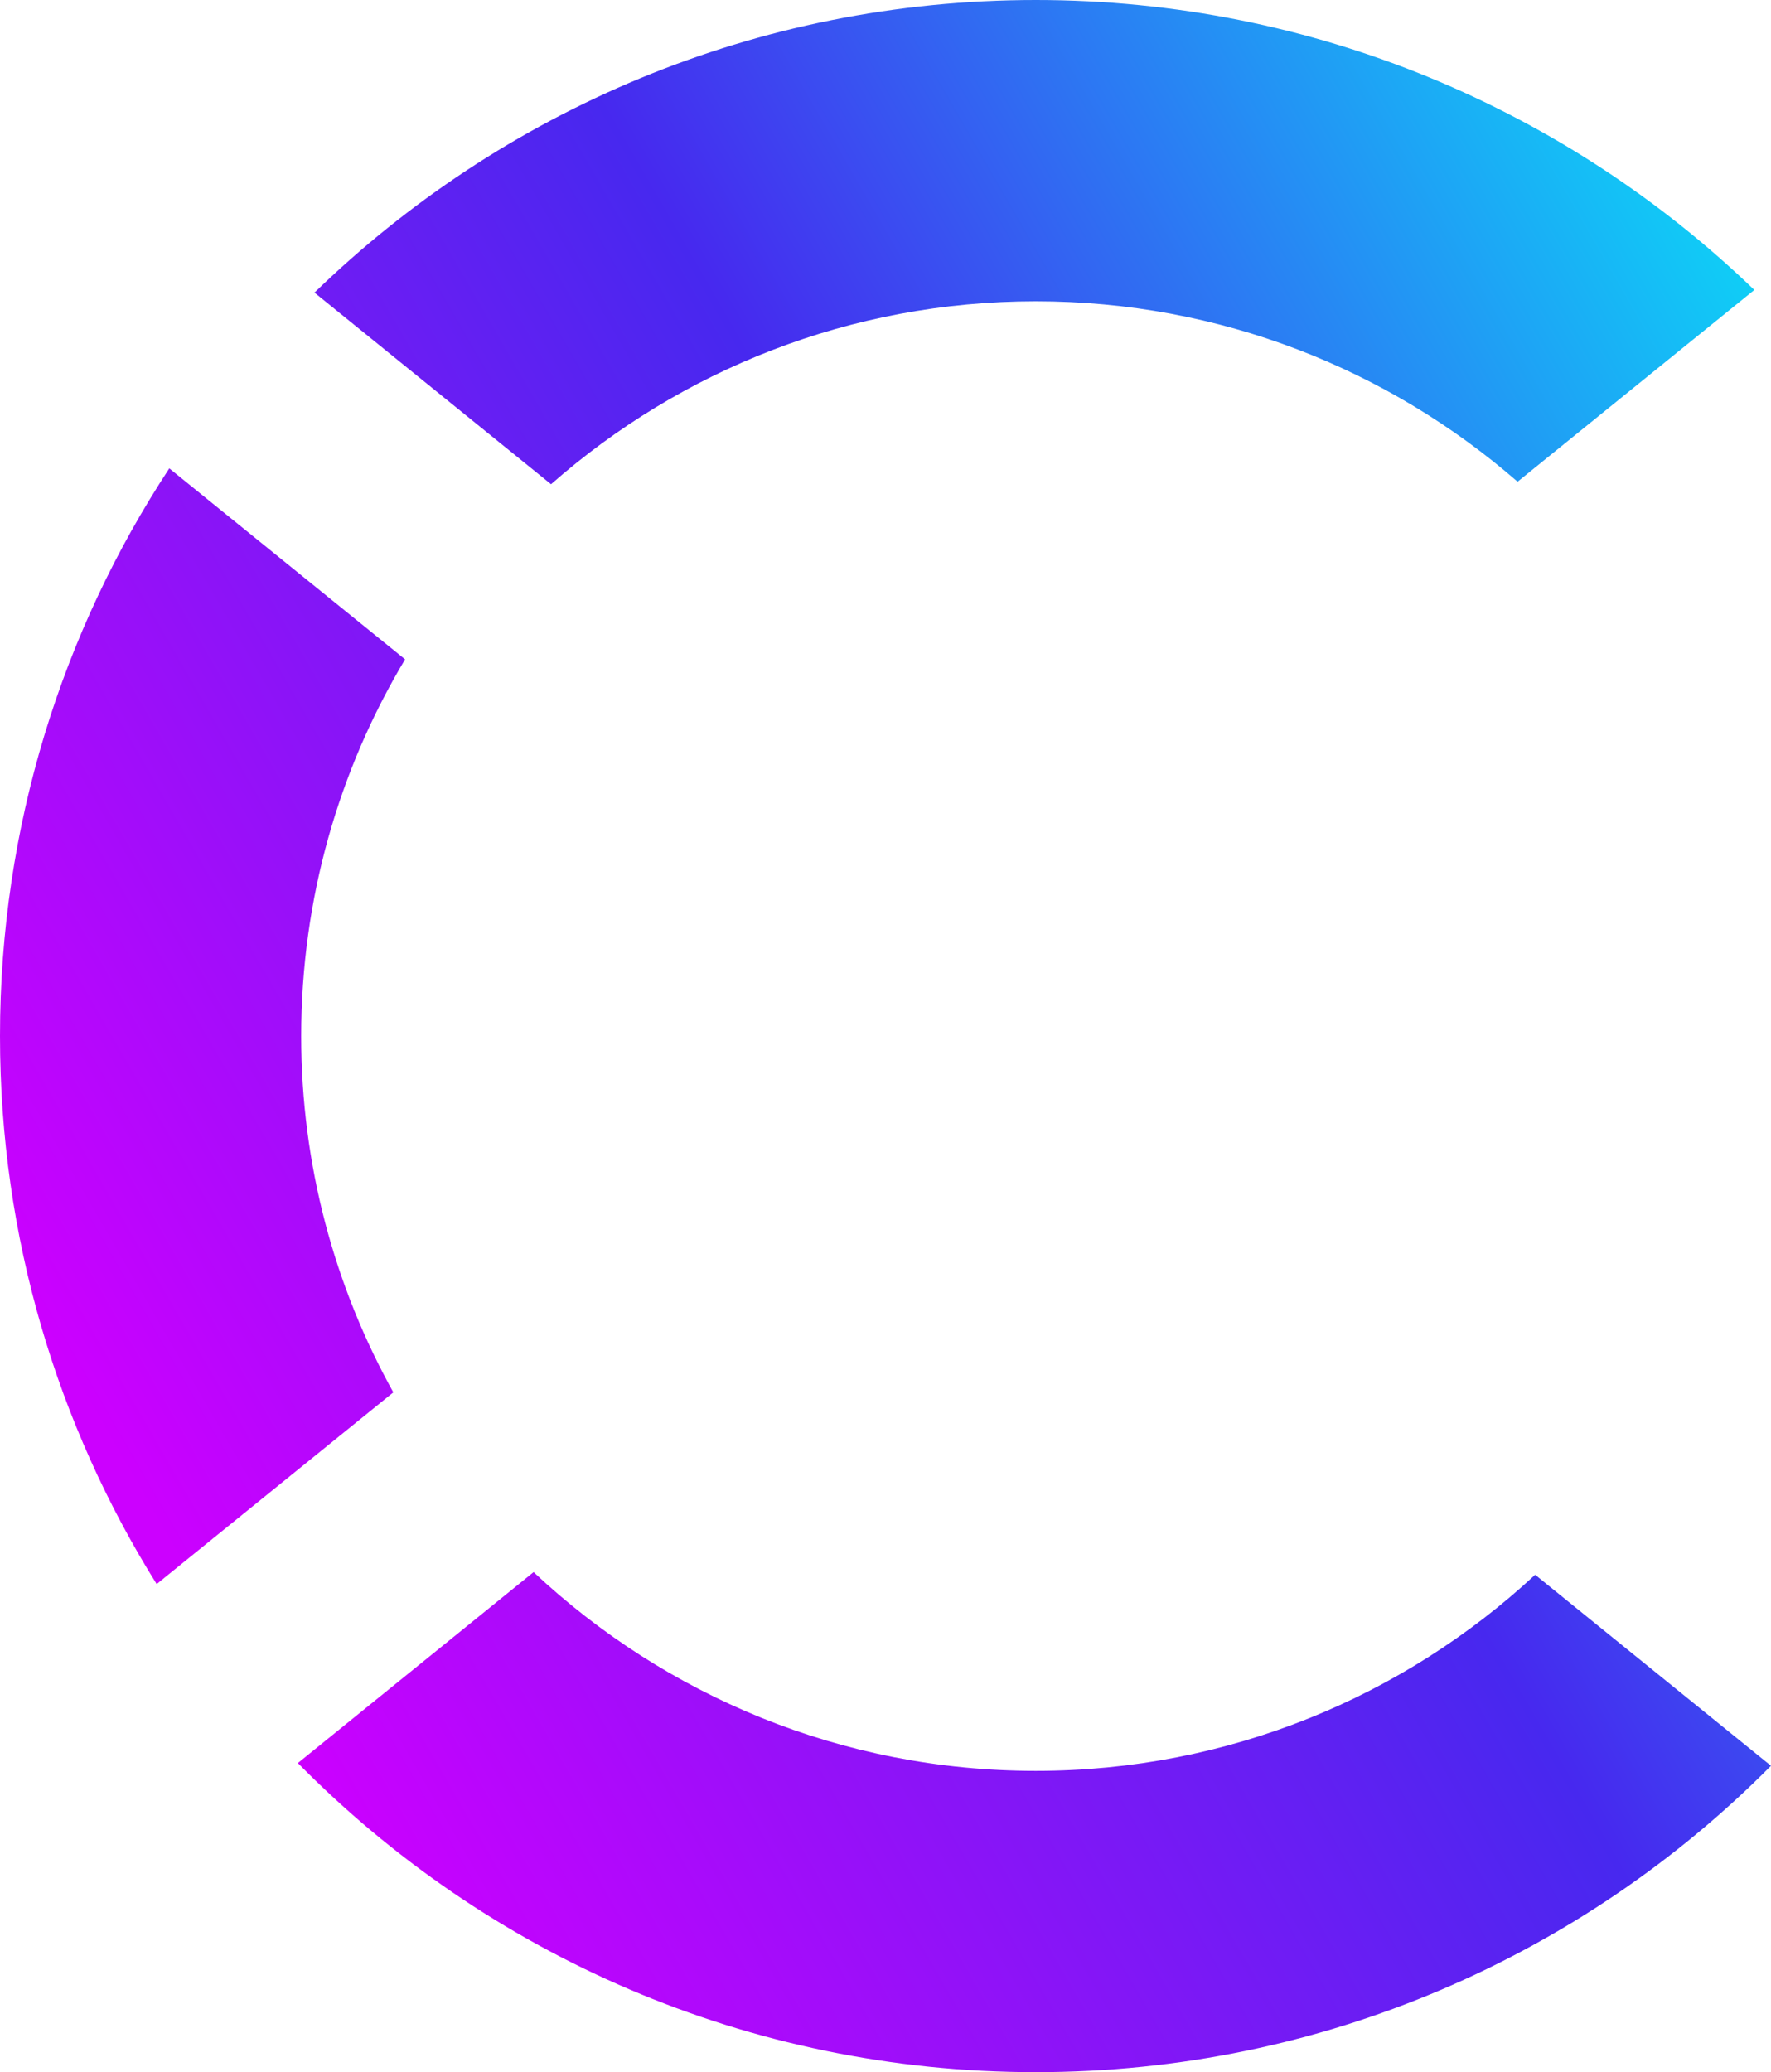 <?xml version="1.0" encoding="utf-8"?>
<!-- Generator: Adobe Illustrator 25.4.1, SVG Export Plug-In . SVG Version: 6.00 Build 0)  -->
<svg version="1.1" id="Layer_1" xmlns="http://www.w3.org/2000/svg" xmlns:xlink="http://www.w3.org/1999/xlink" x="0px" y="0px"
	 width="186.496px" height="218.143px" viewBox="0 0 186.496 218.143"
	 style="enable-background:new 0 0 186.496 218.143;" xml:space="preserve">
<style type="text/css">
	.st0{fill:url(#SVGID_1_);}
</style>
<linearGradient id="SVGID_1_" gradientUnits="userSpaceOnUse" x1="17.4" y1="161.999" x2="217.099" y2="46.703">
	<stop  offset="0" style="stop-color:#CC00FF"/>
	<stop  offset="0.5" style="stop-color:#4728EF"/>
	<stop  offset="1" style="stop-color:#04F0F8"/>
</linearGradient>
<path class="st0" d="M41.42,146.579l-24.923,20.182C6.046,150.026,0,130.256,0,109.071
	C0,87.004,6.56,66.472,17.827,49.306l24.83,20.107
	c-6.941,11.598-10.939,25.16-10.939,39.659
	C31.718,122.684,35.247,135.468,41.42,146.579z M58.027,50.977
	c13.623-11.979,31.479-19.258,51.045-19.258c19.42,0,37.154,7.173,50.737,18.992
	l24.93-20.188C165.126,11.625,138.458,0,109.071,0
	C79.54,0,52.755,11.742,33.116,30.804L58.027,50.977z M161.66,165.779
	c-13.802,12.806-32.276,20.646-52.588,20.646c-20.458,0-39.047-7.956-52.881-20.924
	l-24.825,20.102c19.782,20.084,47.287,32.54,77.705,32.54
	c30.273,0,57.663-12.336,77.424-32.253L161.66,165.779z"/>
</svg>
